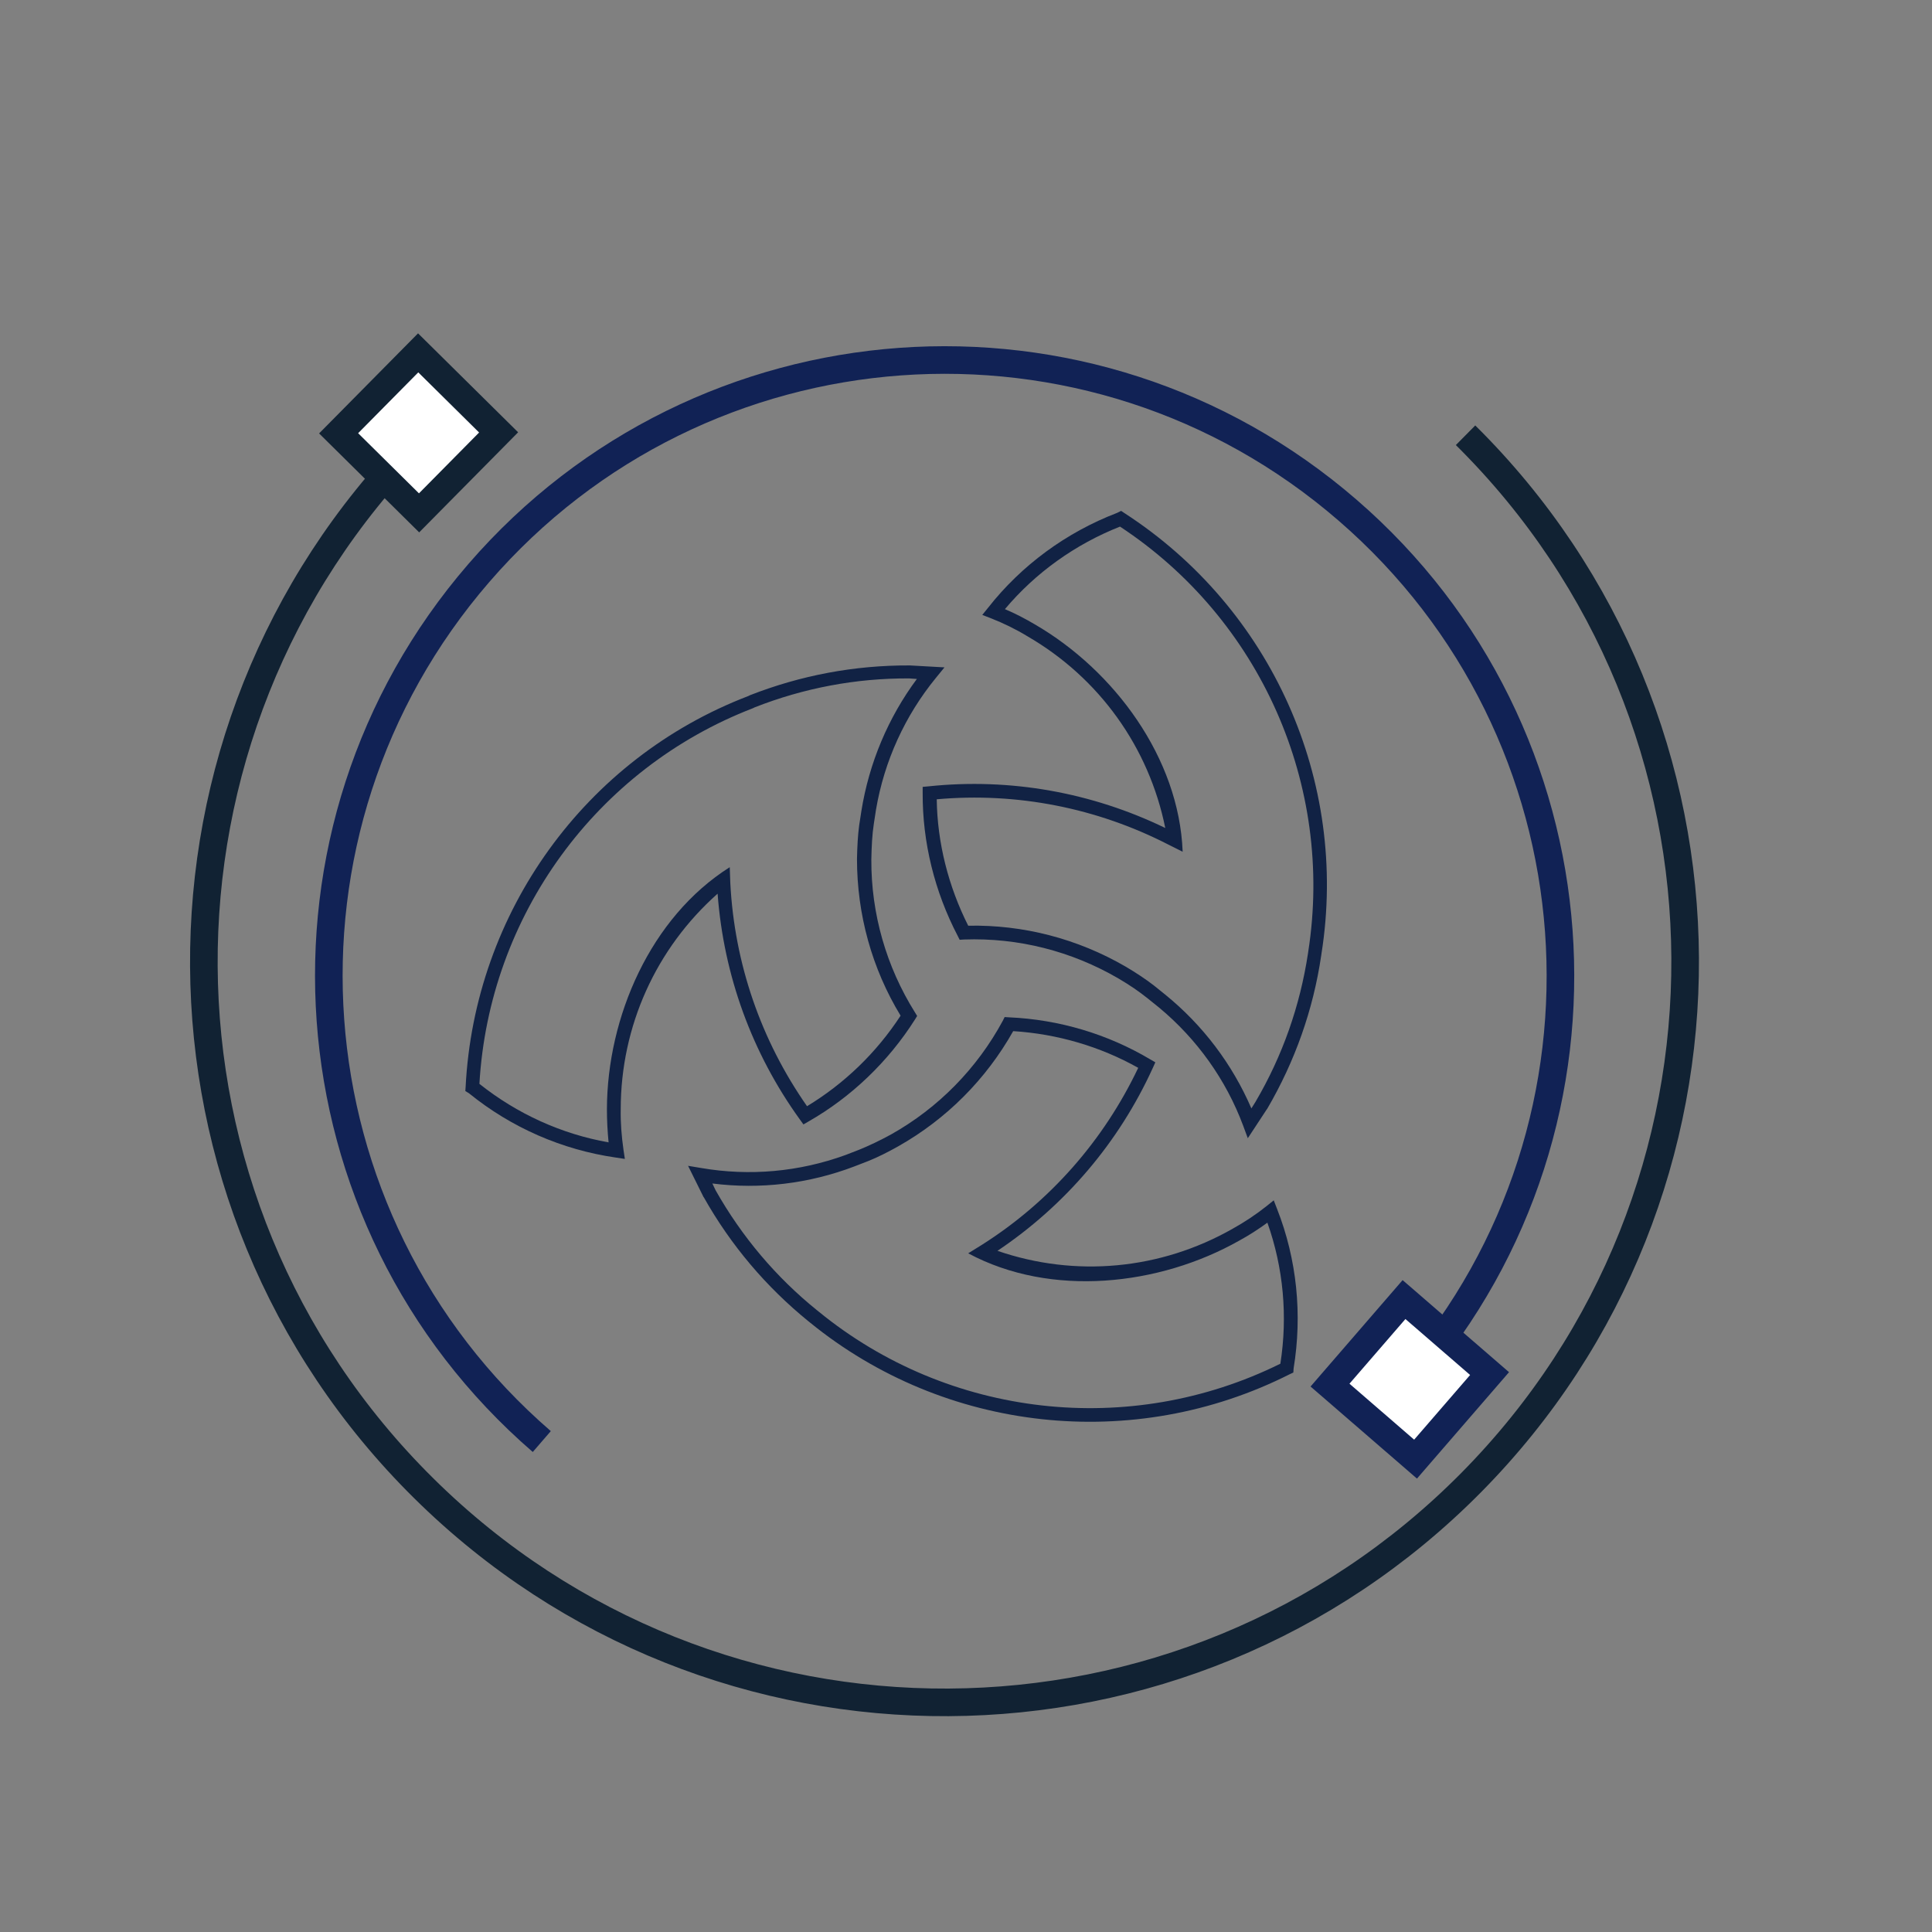 <?xml version="1.0" encoding="utf-8"?>
<!-- Generator: Adobe Illustrator 26.5.0, SVG Export Plug-In . SVG Version: 6.00 Build 0)  -->
<svg version="1.1" xmlns="http://www.w3.org/2000/svg" xmlns:xlink="http://www.w3.org/1999/xlink" x="0px" y="0px"
	 viewBox="0 0 700 700" style="enable-background:new 0 0 700 700;" xml:space="preserve">
<rect x="0" y="0" width="700" height="700" fill="#808080" stroke="none"/>
<style type="text/css">
	.st0{display:none;}
	.st1{display:inline;}
	.st2{fill-rule:evenodd;clip-rule:evenodd;fill:#112244;}
	.st3{display:inline;fill-rule:evenodd;clip-rule:evenodd;fill:none;stroke:#112244;stroke-width:5;stroke-miterlimit:10;}
	.st4{fill:none;stroke:#112233;stroke-width:10;stroke-miterlimit:10;}
	.st5{fill-rule:evenodd;clip-rule:evenodd;fill:#112233;}
	.st6{fill:none;stroke:#112255;stroke-width:10;stroke-miterlimit:10;}
	.st7{fill-rule:evenodd;clip-rule:evenodd;fill:#112255;}
	.st8{fill:#112244;}
	.st9{fill-rule:evenodd;clip-rule:evenodd;fill:#FFFFFF;stroke:#112233;stroke-width:10;stroke-miterlimit:10;}
	.st10{fill-rule:evenodd;clip-rule:evenodd;fill:#FFFFFF;stroke:#112255;stroke-width:10;stroke-miterlimit:10;}
</style>
<g id="Layer_1" class="st0">
	<g class="st1">
		<path class="st2" d="M392.8,204.2l0.2-0.1c53.7,34.6,80,96.9,70.7,157l-0.1,0.7c-2.8,18.8-9.1,37.3-19.2,54.7l-4.2,6.4
			c-6.7-17.7-18.2-33.6-33.9-45.8c2.9-7.1,2.9-7.2,0,0c-3.9-3.2-8.1-6-12.5-8.6c-18-10.4-37.9-15-57.3-14.3
			c-8.2-15.6-12.6-33-12.5-50.6c29.7-3.1,60.5,2.2,88.7,16.9l0.1,0.4c0.5,3.1,0.5,3.2,0,0l0,0v-0.2v-0.2
			c-4.8-30.8-23.1-59.2-52.2-76c-4.4-2.6-9-4.8-13.6-6.6C359.1,222.5,375.1,211,392.8,204.2L392.8,204.2z"/>
		<path class="st2" d="M454.3,510.8c0,0,0,0.2,0,0.3c-56.8,29.2-123.9,20.8-171.3-17.3l-0.6-0.5c-14.9-11.8-27.8-26.6-37.8-44
			l-3.5-6.8c18.7,3,38.2,1,56.6-6.4c4.7,6.1,4.7,6.1,0,0c4.7-1.8,9.3-4,13.7-6.5c18-10.4,31.9-25.3,41-42.5
			c17.6,0.6,34.9,5.6,50.1,14.5c-12.2,27.2-32.2,51.3-59,68.4l-0.4-0.1c-3-1.1-3-1.2,0,0l0,0l0.2,0.1l0.2,0.1
			c29.1,11.2,62.8,9.6,91.9-7.2c4.4-2.6,8.6-5.4,12.5-8.5C455.4,472.5,457.3,492,454.3,510.8L454.3,510.8z"/>
		<path class="st2" d="M158.1,410.8c0,0-0.2-0.1-0.2-0.2c3.1-63.8,44-117.7,100.7-139.7l0.7-0.3c17.7-7,36.9-10.8,57-10.8l7.6,0.4
			c-11.9,14.7-20,32.6-22.7,52.3c-7.6,1-7.7,1.1,0,0c-0.8,5-1.2,10-1.2,15.1c0,20.8,6,40.3,16.3,56.8c-9.4,14.9-22.3,27.4-37.6,36.2
			c-17.5-24.2-28.3-53.5-29.8-85.3l0.3-0.3c2.5-2,2.5-2,0,0l0,0l-0.2,0.1l-0.2,0.1c-24.2,19.6-39.7,49.6-39.7,83.2
			c0,5.1,0.4,10.2,1.1,15.1C190.7,430.9,172.8,422.7,158.1,410.8L158.1,410.8z"/>
	</g>
	<path class="st3" d="M454.3,510.8c0,0,0,0.2,0,0.3c-56.8,29.2-123.9,20.8-171.3-17.3l-0.6-0.5c-14.9-11.8-27.8-26.6-37.8-44
		l-3.5-6.8c18.7,3,38.2,1,56.6-6.4c4.7,6.1,4.7,6.1,0,0c4.7-1.8,9.3-4,13.7-6.5c18-10.4,31.9-25.3,41-42.5
		c17.6,0.6,34.9,5.6,50.1,14.5c-12.2,27.2-32.2,51.3-59,68.4l-0.4-0.1c-3-1.1-3-1.2,0,0l0,0l0.2,0.1l0.2,0.1
		c29.1,11.2,62.8,9.6,91.9-7.2c4.4-2.6,8.6-5.4,12.5-8.5C455.4,472.5,457.3,492,454.3,510.8L454.3,510.8z"/>
	<path class="st3" d="M158.1,410.8c0,0-0.2-0.1-0.2-0.2c3.1-63.8,44-117.7,100.7-139.7l0.7-0.3c17.7-7,36.9-10.8,57-10.8l7.6,0.4
		c-11.9,14.7-20,32.6-22.7,52.3c-7.6,1-7.7,1.1,0,0c-0.8,5-1.2,10-1.2,15.1c0,20.8,6,40.3,16.3,56.8c-9.4,14.9-22.3,27.4-37.6,36.2
		c-17.5-24.2-28.3-53.5-29.8-85.3l0.3-0.3c2.5-2,2.5-2,0,0l0,0l-0.2,0.1l-0.2,0.1c-24.2,19.6-39.7,49.6-39.7,83.2
		c0,5.1,0.4,10.2,1.1,15.1C190.7,430.9,172.8,422.7,158.1,410.8L158.1,410.8z"/>
	<g class="st1">
		<path class="st4" d="M145.8,166.2c-104,105.4-103,275.1,2.3,379.2c105.4,104.3,275.3,103.3,379.5-2s103.3-275.3-2-379.5"/>
		
			<rect x="125.8" y="142.6" transform="matrix(0.703 -0.711 0.711 0.703 -72.567 152.396)" class="st5" width="41" height="41"/>
	</g>
	<g class="st1">
		<path class="st6" d="M505.9,505.4c80.3-93.2,70-233.9-23.1-314.4c-93.2-80.6-234.1-70.4-314.7,22.8s-70.4,234.1,22.8,314.7"/>
		
			<rect x="485.1" y="485.2" transform="matrix(0.654 -0.756 0.756 0.654 -207.613 557.473)" class="st7" width="41" height="41"/>
	</g>
</g>
<g id="Layer_2">
	<path class="st8" d="M407.4,185.9l-1.2-0.8l-1.4,0.7c-18.5,7.1-34.7,19-46.8,34.4l-2.1,2.6l3.1,1.2c4.6,1.8,9.1,4,13.2,6.5
		c26.1,15.1,44.1,40.3,50,69.5c-26.6-12.9-56.2-18.2-85.7-15.1l-2.2,0.2l0,2.2c-0.1,17.8,4.3,35.7,12.7,51.8l0.7,1.4l1.6-0.1
		c19.6-0.7,38.9,4.2,55.9,14.1c4.1,2.4,7.6,4.8,10.7,7.3l0,0l4.1,3.3l0,0c13.7,11.4,24.2,26.1,30.4,42.7l1.7,4.6l6.9-10.5l0.1-0.1
		c10.1-17.3,16.7-35.9,19.6-55.6l0.1-0.7C488.7,283,460.7,220.4,407.4,185.9z M423.6,307.6 M428.5,308.6
		c-1.3-34-24.8-65.7-53.6-82.4c-3.4-2-7-3.9-10.8-5.5c11.1-13.2,25.5-23.5,41.7-29.9c50.9,33.5,77.6,93.8,68.2,154l-0.1,0.7
		c-2.9,19-9.2,37-19,53.7l-1.5,2.4c-6.9-16-17.6-30.2-31.3-41.3L418,357c-3-2.3-6.3-4.5-10.2-6.8c-17.4-10.1-37.1-15.2-57-14.8
		c-7.2-14.3-11.2-30.1-11.4-45.8c29-2.6,58,3.1,83.9,16.4 M428.5,306.8"/>
	<path class="st8" d="M467.3,497.9l1.3-0.6l0.1-1.5c3.2-19.5,1.2-39.5-6-57.8l-1.2-3.1l-2.6,2.1c-3.9,3.1-8,5.8-12.3,8.2
		c-26.2,14.9-57,17.7-85.2,8c24.6-16.5,44-39.3,56.3-66.3l0.9-2l-1.9-1.1c-15.3-9.1-32.9-14.4-51.1-15.2l-1.6-0.1l-0.7,1.4
		c-9.3,17.2-23.3,31.5-40.4,41.1c-4.2,2.3-8,4.1-11.7,5.6l0,0l-4.9,1.9l0,0c-16.8,6.1-34.7,7.7-52.2,4.7l-4.8-0.8l5.6,11.3l0.1,0.1
		c9.8,17.4,22.6,32.5,38,45l0.5,0.4C342.4,519,410.7,526.5,467.3,497.9z M354.2,450.4 M350.8,454.1c30,16.1,69.2,11.8,98.2-4.6
		c3.5-1.9,6.9-4.1,10.2-6.5c5.8,16.3,7.4,33.9,4.7,51.1c-54.6,27-120.2,19.6-167.3-18.9l-0.5-0.4c-14.9-12-27.3-26.7-36.8-43.5
		l-1.2-2.5c17.3,2.2,35,0.1,51.5-6.2l4.9-1.9c3.5-1.4,7.1-3.2,11-5.4c17.5-9.9,31.8-24.3,41.6-41.7c16,1,31.6,5.6,45.3,13.3
		c-12.5,26.3-32,48.5-56.6,64.1 M352.4,455"/>
	<path class="st8" d="M168.7,393.9l-0.1,1.4l1.3,0.8c15.4,12.5,33.8,20.5,53.2,23.3l3.3,0.5l-0.5-3.3c-0.7-4.9-1.1-9.9-1-14.7
		c0-30.1,12.8-58.3,35.1-78.1c2.2,29.5,12.4,57.7,29.8,81.8l1.3,1.8l1.9-1.1c15.4-8.8,28.8-21.6,38.5-36.9l0.8-1.3l-0.8-1.3
		c-10.4-16.6-15.9-35.8-15.8-55.4c0.1-4.8,0.3-9,0.9-12.9l0,0l0.8-5.2l0,0c3-17.6,10.5-34,21.7-47.7l3.1-3.8l-12.5-0.7l-0.1,0
		c-20-0.1-39.5,3.6-57.9,10.8l-0.6,0.3C212.1,274.8,171.9,330.5,168.7,393.9z M265.9,319 M264.4,314.2
		c-28.8,18.2-44.4,54.4-44.5,87.6c0,4,0.2,8,0.6,12.1c-17-3-33.1-10.3-46.8-21.2c3.5-60.8,42.3-114.2,99.1-136.1l0.6-0.3
		c17.8-7,36.7-10.6,56-10.5l2.8,0.2c-10.4,14-17.3,30.4-20.1,47.8l-0.8,5.2c-0.5,3.7-0.7,7.7-0.8,12.2c0,20.1,5.4,39.7,15.8,56.8
		c-8.8,13.5-20.5,24.7-33.9,32.8c-16.7-23.9-26.3-51.7-27.8-80.9 M262.8,315.1"/>
	<path class="st4" d="M151.2,160c-104,105.4-103,275.1,2.3,379.2c105.4,104.3,275.3,103.3,379.5-2s103.3-275.3-2-379.5"/>
	
		<rect x="131.2" y="136.4" transform="matrix(0.703 -0.711 0.711 0.703 -66.528 154.39)" class="st9" width="41" height="41"/>
	<path class="st6" d="M511.3,499.2c80.3-93.2,70-233.9-23.1-314.4c-93.2-80.6-234.1-70.4-314.7,22.8s-70.4,234.1,22.8,314.7"/>
	<rect x="490.5" y="479" transform="matrix(0.654 -0.756 0.756 0.654 -201.023 559.406)" class="st10" width="41" height="41"/>
</g>
</svg>
